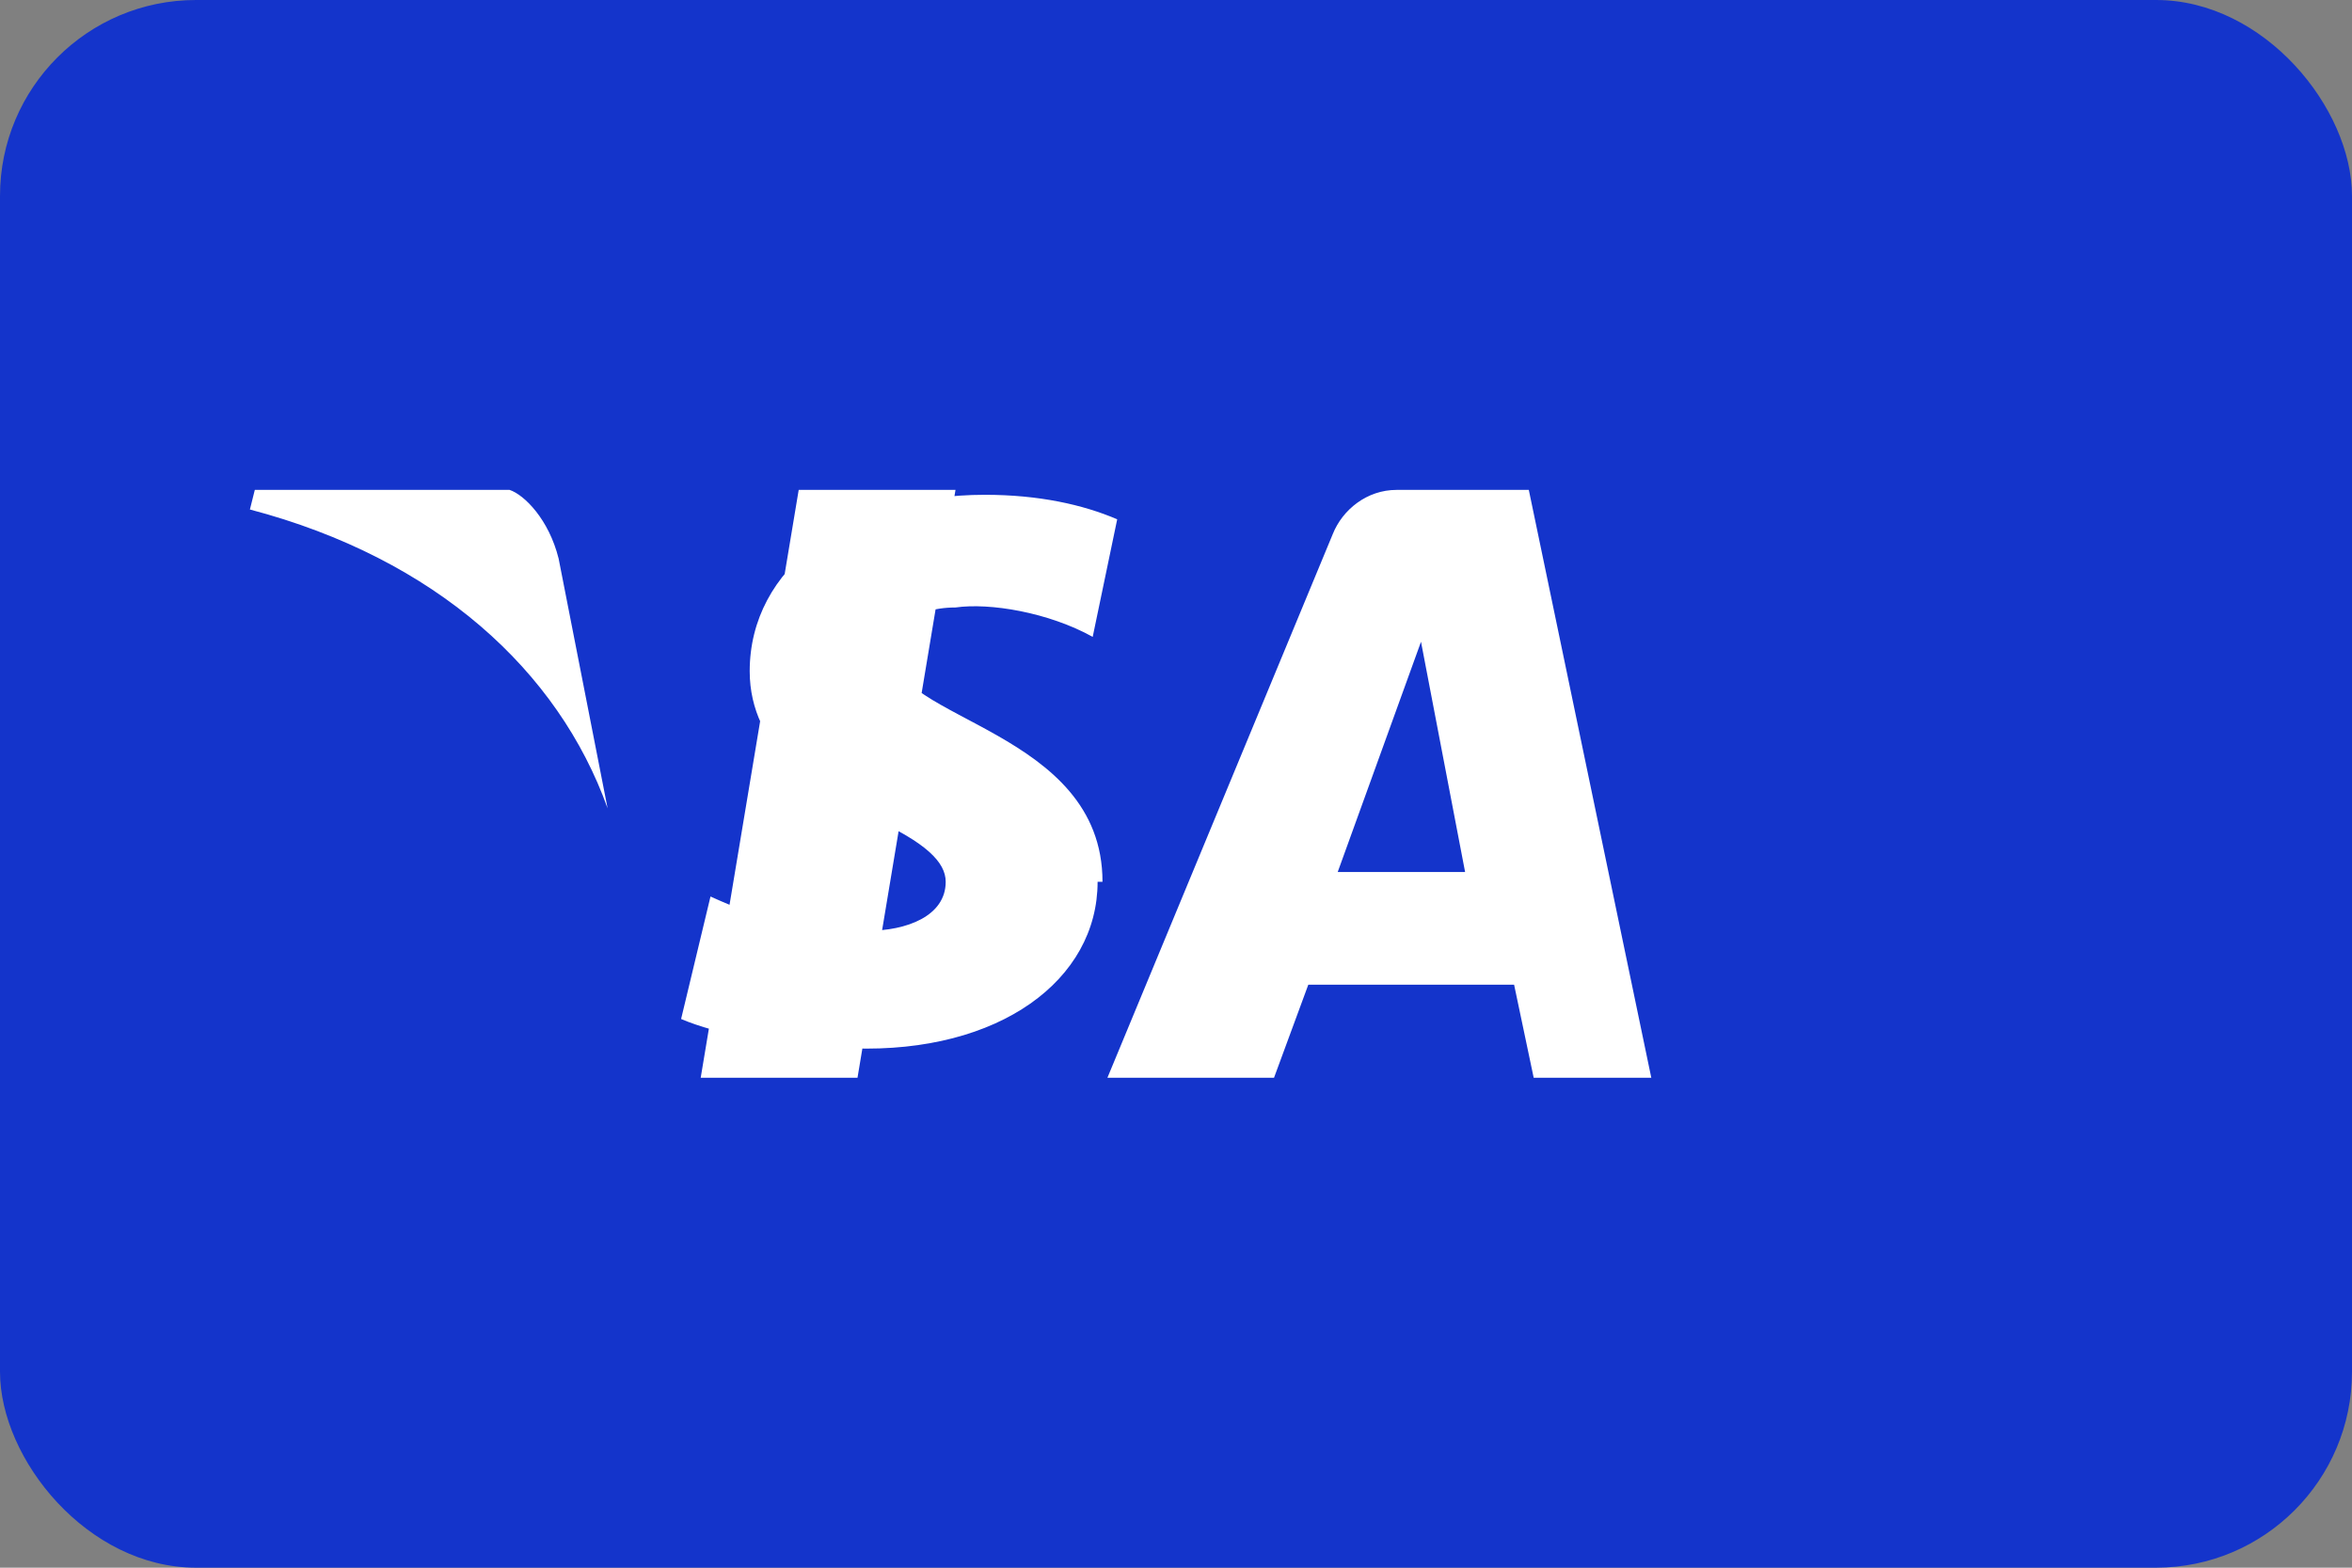<svg xmlns="http://www.w3.org/2000/svg" viewBox="0 0 48 32" width="48" height="32">
  <rect x="0" y="0" width="48" height="32" fill="#808080" stroke="none"/>
  <rect width="48" height="32" rx="4" fill="#1434CB"/>
  <path d="M19.5 10h-3.2l-2 12h3.2l2-12zm7.8 7.8l1.7-4.7.9 4.7h-2.6zm3.5 4.2h2.9l-2.5-12h-2.7c-.6 0-1.1.4-1.3.9l-4.6 11.1h3.4l.7-1.9h4.2l.4 1.9zm-8.3-4c0-3.1-4.3-3.3-4.3-4.7 0-.4.4-.9 1.3-.9.7-.1 1.9.1 2.8.6l.5-2.4c-.7-.3-1.6-.5-2.7-.5-2.8 0-4.8 1.5-4.8 3.6 0 1.6 1.4 2.5 2.5 3 1.1.5 1.5.9 1.5 1.3 0 .7-.8 1-1.6 1-1.3 0-2.1-.2-3.2-.7l-.6 2.5c.7.3 2.1.6 3.5.6 3 .1 5-1.4 5-3.4zm-12.1-8h-5.2l-.1.4c3.8 1 6.3 3.3 7.3 6.1l-1-5.1c-.2-.8-.7-1.3-1-1.4z" fill="white"/>
</svg>
